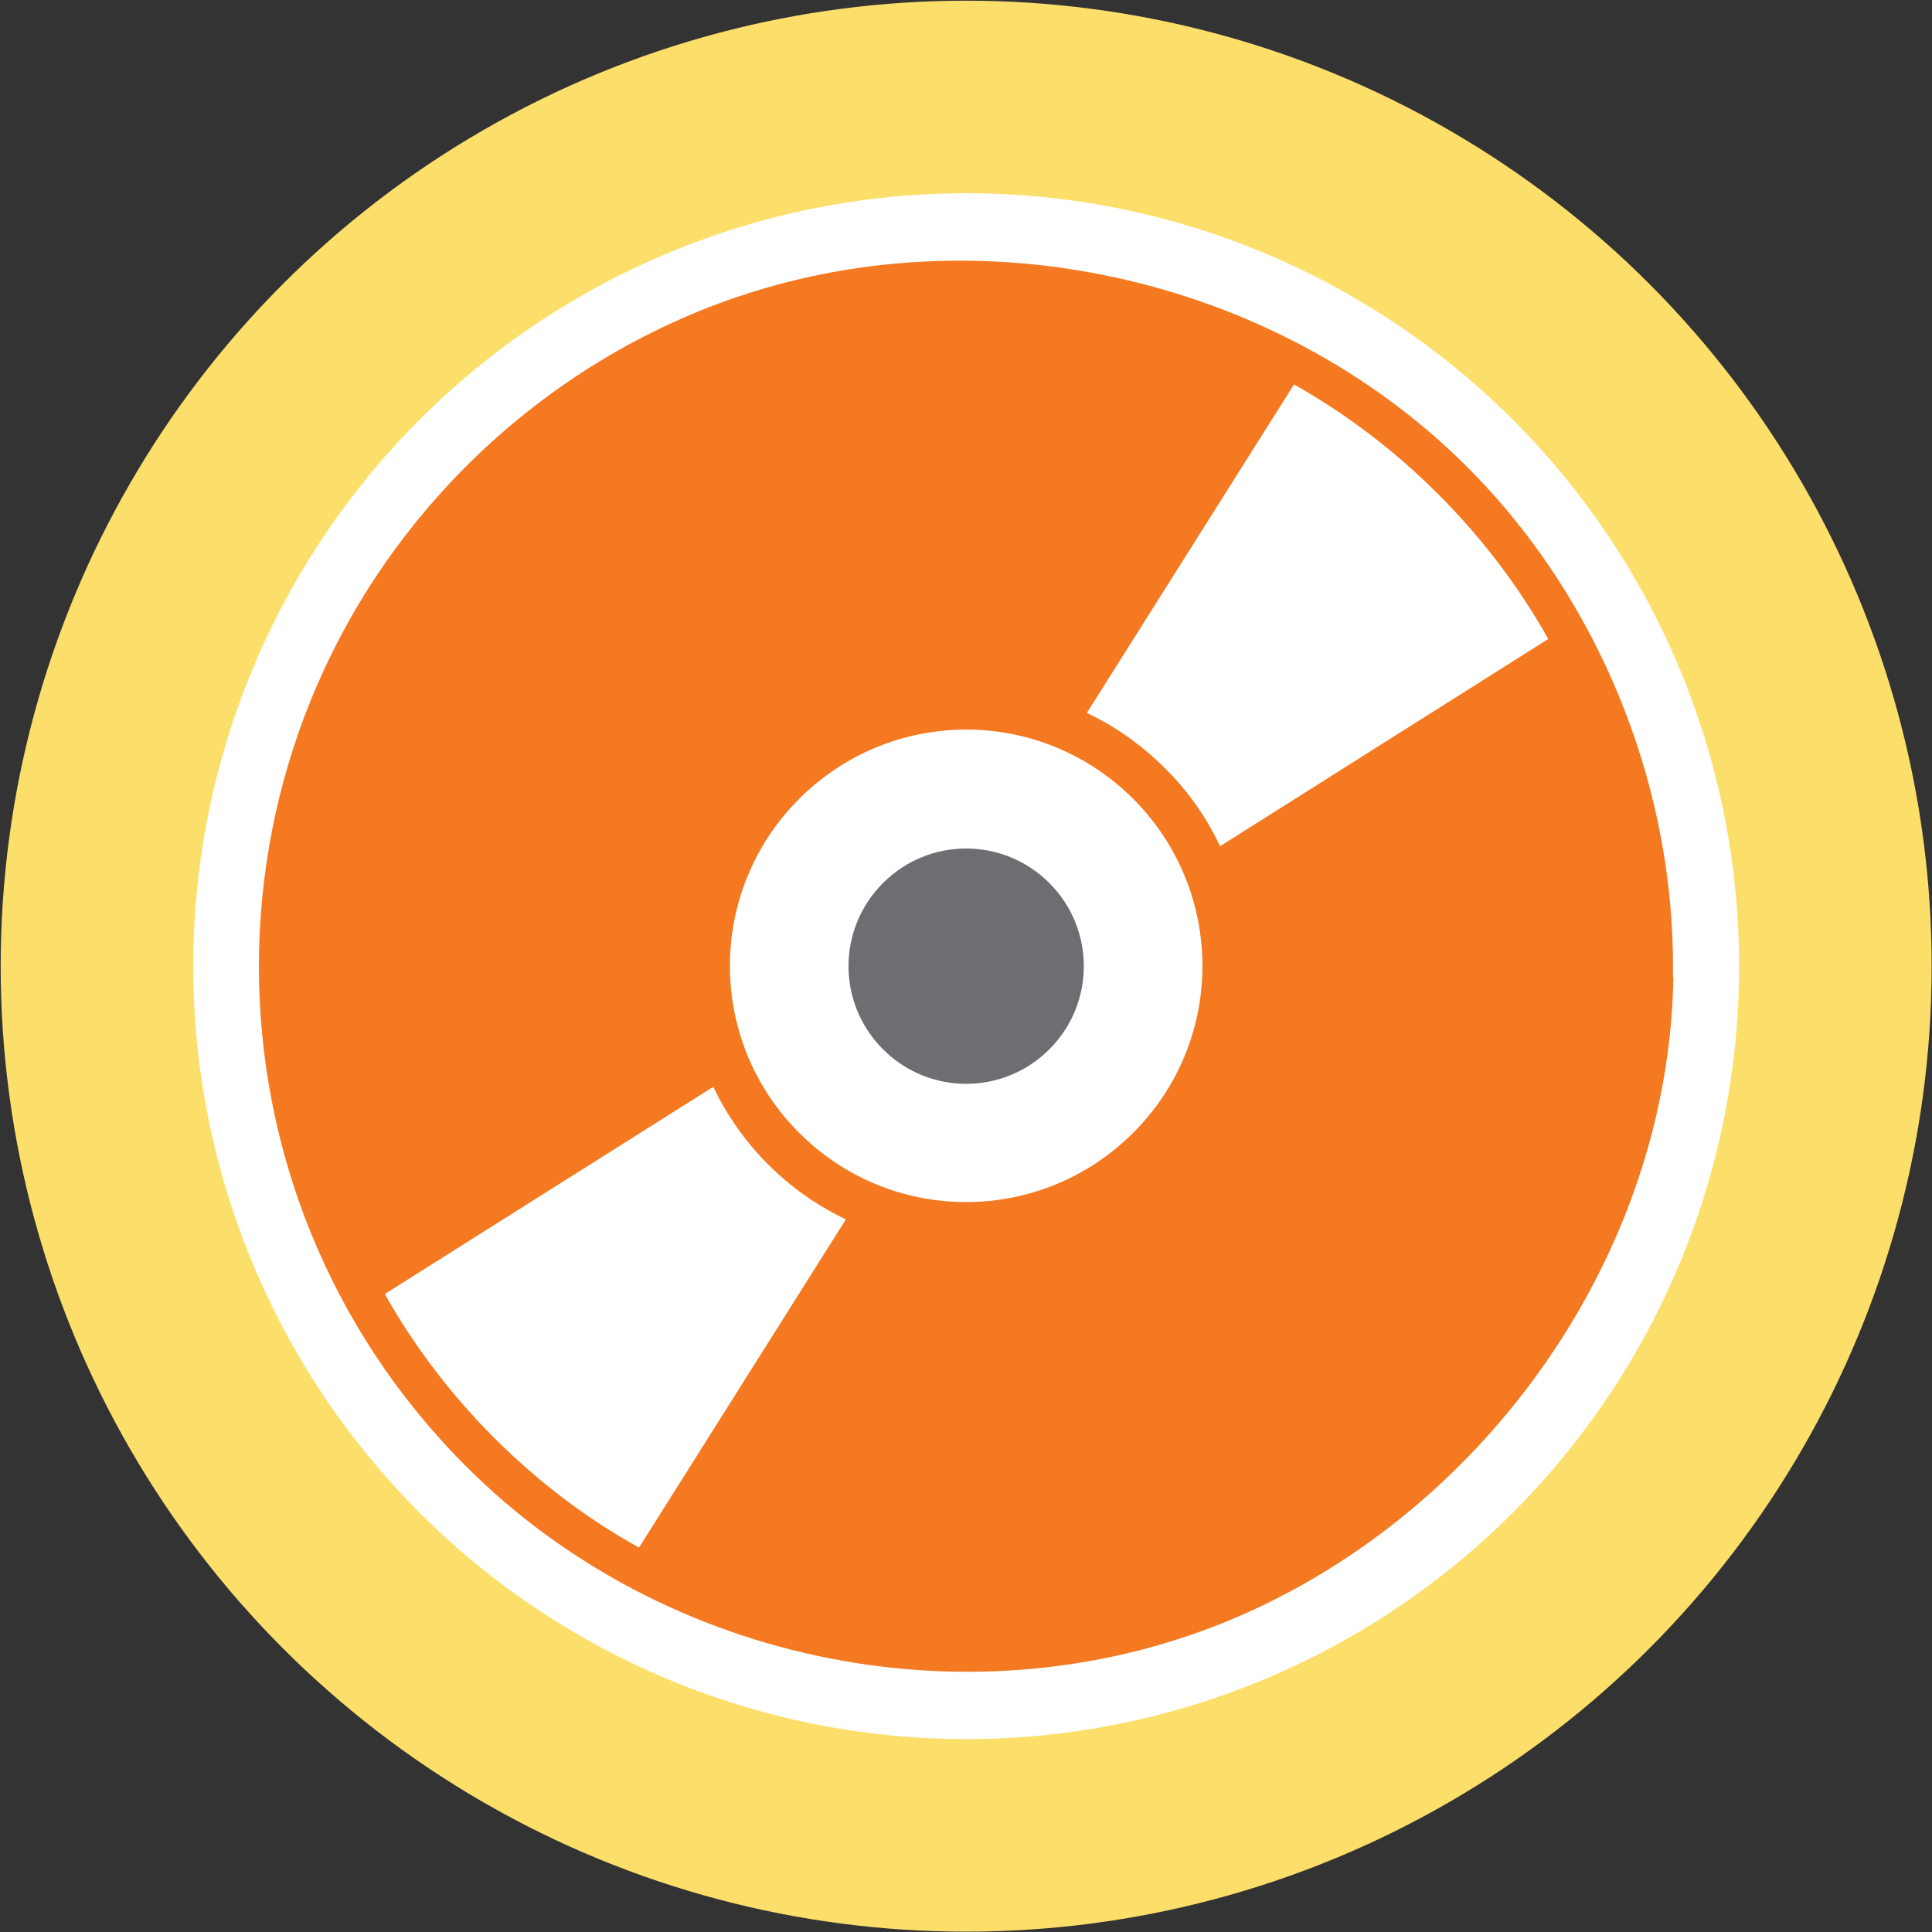 <?xml version="1.0" encoding="utf-8"?>
<!-- Generator: Adobe Illustrator 25.4.1, SVG Export Plug-In . SVG Version: 6.00 Build 0)  -->
<svg version="1.1" id="Слой_1" xmlns="http://www.w3.org/2000/svg" xmlns:xlink="http://www.w3.org/1999/xlink" x="0px" y="0px"
	 viewBox="0 0 56.69 56.69" style="enable-background:new 0 0 56.69 56.69;" xml:space="preserve">
<rect x="0" y="0" width="56.69" height="56.69" fill="#333333" stroke="none"/>
<style type="text/css">
	.st0{fill:#FCDF6B;}
	.st1{fill:#FFFFFF;}
	.st2{fill:#939598;}
	.st3{fill:#6D6E71;}
	.st4{fill:#F47920;}
</style>
<circle id="XMLID_5_" class="st0" cx="28.35" cy="28.35" r="28.33"/>
<circle id="XMLID_8_" class="st1" cx="28.35" cy="28.35" r="22.68"/>
<g>
	<circle class="st2" cx="28.36" cy="28.36" r="7.33"/>
	<g>
		<circle class="st1" cx="28.35" cy="28.35" r="19.83"/>
		<path class="st3" d="M25.91,25.91c-1.35,1.35-1.35,3.53,0,4.88c1.35,1.35,3.53,1.35,4.88,0c1.35-1.35,1.35-3.53,0-4.88
			C29.44,24.56,27.26,24.56,25.91,25.91z"/>
		<path class="st4" d="M49.09,28.54c0.05-5.23-1.97-10.47-5.52-14.3c-5.45-5.88-14.31-8.1-21.9-5.54c-3,1.01-5.75,2.74-7.99,4.98
			c-8.11,8.11-8.11,21.25,0,29.35c5.85,5.85,15.02,7.69,22.64,4.41c7.34-3.17,12.62-10.67,12.78-18.7
			C49.09,28.67,49.09,28.6,49.09,28.54z M37.97,11.28c1.54,0.87,2.95,1.94,4.23,3.22c1.28,1.28,2.36,2.7,3.23,4.25l-9.63,6.08
			c-0.39-0.83-0.93-1.61-1.62-2.29c-0.69-0.69-1.46-1.23-2.29-1.62L37.97,11.28z M23.45,23.44c2.71-2.71,7.09-2.71,9.8,0
			c2.71,2.71,2.71,7.1,0,9.8c-2.71,2.71-7.1,2.71-9.8,0C20.74,30.54,20.74,26.15,23.45,23.44z M14.5,42.19
			c-1.27-1.27-2.34-2.68-3.21-4.22l9.64-6.08c0.39,0.82,0.93,1.6,1.61,2.28c0.68,0.68,1.46,1.22,2.28,1.61l-6.07,9.63
			C17.2,44.55,15.78,43.47,14.5,42.19z"/>
	</g>
</g>
</svg>
